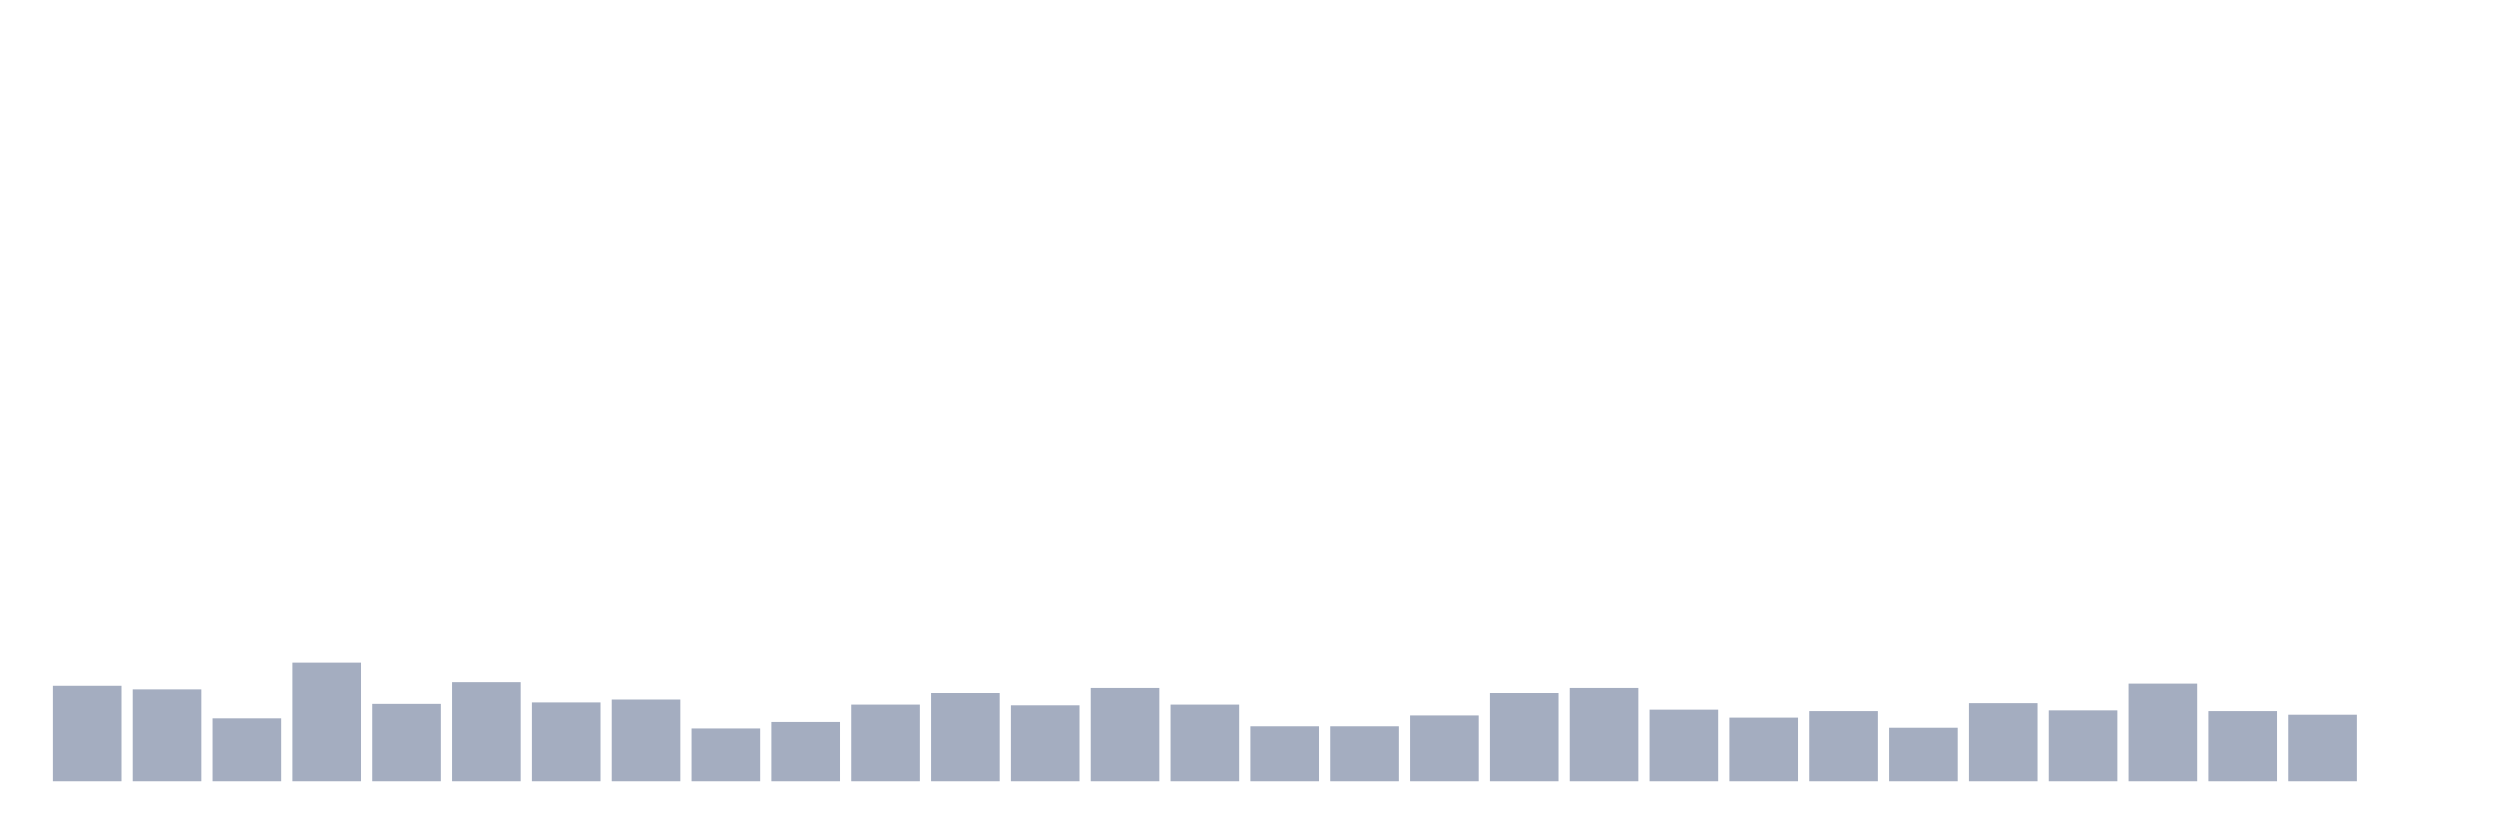 <svg xmlns="http://www.w3.org/2000/svg" viewBox="0 0 480 160"><g transform="translate(10,10)"><rect class="bar" x="0.153" width="13.175" y="121.667" height="18.333" fill="rgb(164,173,192)"></rect><rect class="bar" x="15.482" width="13.175" y="122.361" height="17.639" fill="rgb(164,173,192)"></rect><rect class="bar" x="30.81" width="13.175" y="127.917" height="12.083" fill="rgb(164,173,192)"></rect><rect class="bar" x="46.138" width="13.175" y="117.222" height="22.778" fill="rgb(164,173,192)"></rect><rect class="bar" x="61.466" width="13.175" y="125.139" height="14.861" fill="rgb(164,173,192)"></rect><rect class="bar" x="76.794" width="13.175" y="120.972" height="19.028" fill="rgb(164,173,192)"></rect><rect class="bar" x="92.123" width="13.175" y="124.861" height="15.139" fill="rgb(164,173,192)"></rect><rect class="bar" x="107.451" width="13.175" y="124.306" height="15.694" fill="rgb(164,173,192)"></rect><rect class="bar" x="122.779" width="13.175" y="129.861" height="10.139" fill="rgb(164,173,192)"></rect><rect class="bar" x="138.107" width="13.175" y="128.611" height="11.389" fill="rgb(164,173,192)"></rect><rect class="bar" x="153.436" width="13.175" y="125.278" height="14.722" fill="rgb(164,173,192)"></rect><rect class="bar" x="168.764" width="13.175" y="123.056" height="16.944" fill="rgb(164,173,192)"></rect><rect class="bar" x="184.092" width="13.175" y="125.417" height="14.583" fill="rgb(164,173,192)"></rect><rect class="bar" x="199.42" width="13.175" y="122.083" height="17.917" fill="rgb(164,173,192)"></rect><rect class="bar" x="214.748" width="13.175" y="125.278" height="14.722" fill="rgb(164,173,192)"></rect><rect class="bar" x="230.077" width="13.175" y="129.444" height="10.556" fill="rgb(164,173,192)"></rect><rect class="bar" x="245.405" width="13.175" y="129.444" height="10.556" fill="rgb(164,173,192)"></rect><rect class="bar" x="260.733" width="13.175" y="127.361" height="12.639" fill="rgb(164,173,192)"></rect><rect class="bar" x="276.061" width="13.175" y="123.056" height="16.944" fill="rgb(164,173,192)"></rect><rect class="bar" x="291.39" width="13.175" y="122.083" height="17.917" fill="rgb(164,173,192)"></rect><rect class="bar" x="306.718" width="13.175" y="126.25" height="13.75" fill="rgb(164,173,192)"></rect><rect class="bar" x="322.046" width="13.175" y="127.778" height="12.222" fill="rgb(164,173,192)"></rect><rect class="bar" x="337.374" width="13.175" y="126.528" height="13.472" fill="rgb(164,173,192)"></rect><rect class="bar" x="352.702" width="13.175" y="129.722" height="10.278" fill="rgb(164,173,192)"></rect><rect class="bar" x="368.031" width="13.175" y="125" height="15" fill="rgb(164,173,192)"></rect><rect class="bar" x="383.359" width="13.175" y="126.389" height="13.611" fill="rgb(164,173,192)"></rect><rect class="bar" x="398.687" width="13.175" y="121.25" height="18.75" fill="rgb(164,173,192)"></rect><rect class="bar" x="414.015" width="13.175" y="126.528" height="13.472" fill="rgb(164,173,192)"></rect><rect class="bar" x="429.344" width="13.175" y="127.222" height="12.778" fill="rgb(164,173,192)"></rect><rect class="bar" x="444.672" width="13.175" y="140" height="0" fill="rgb(164,173,192)"></rect></g></svg>